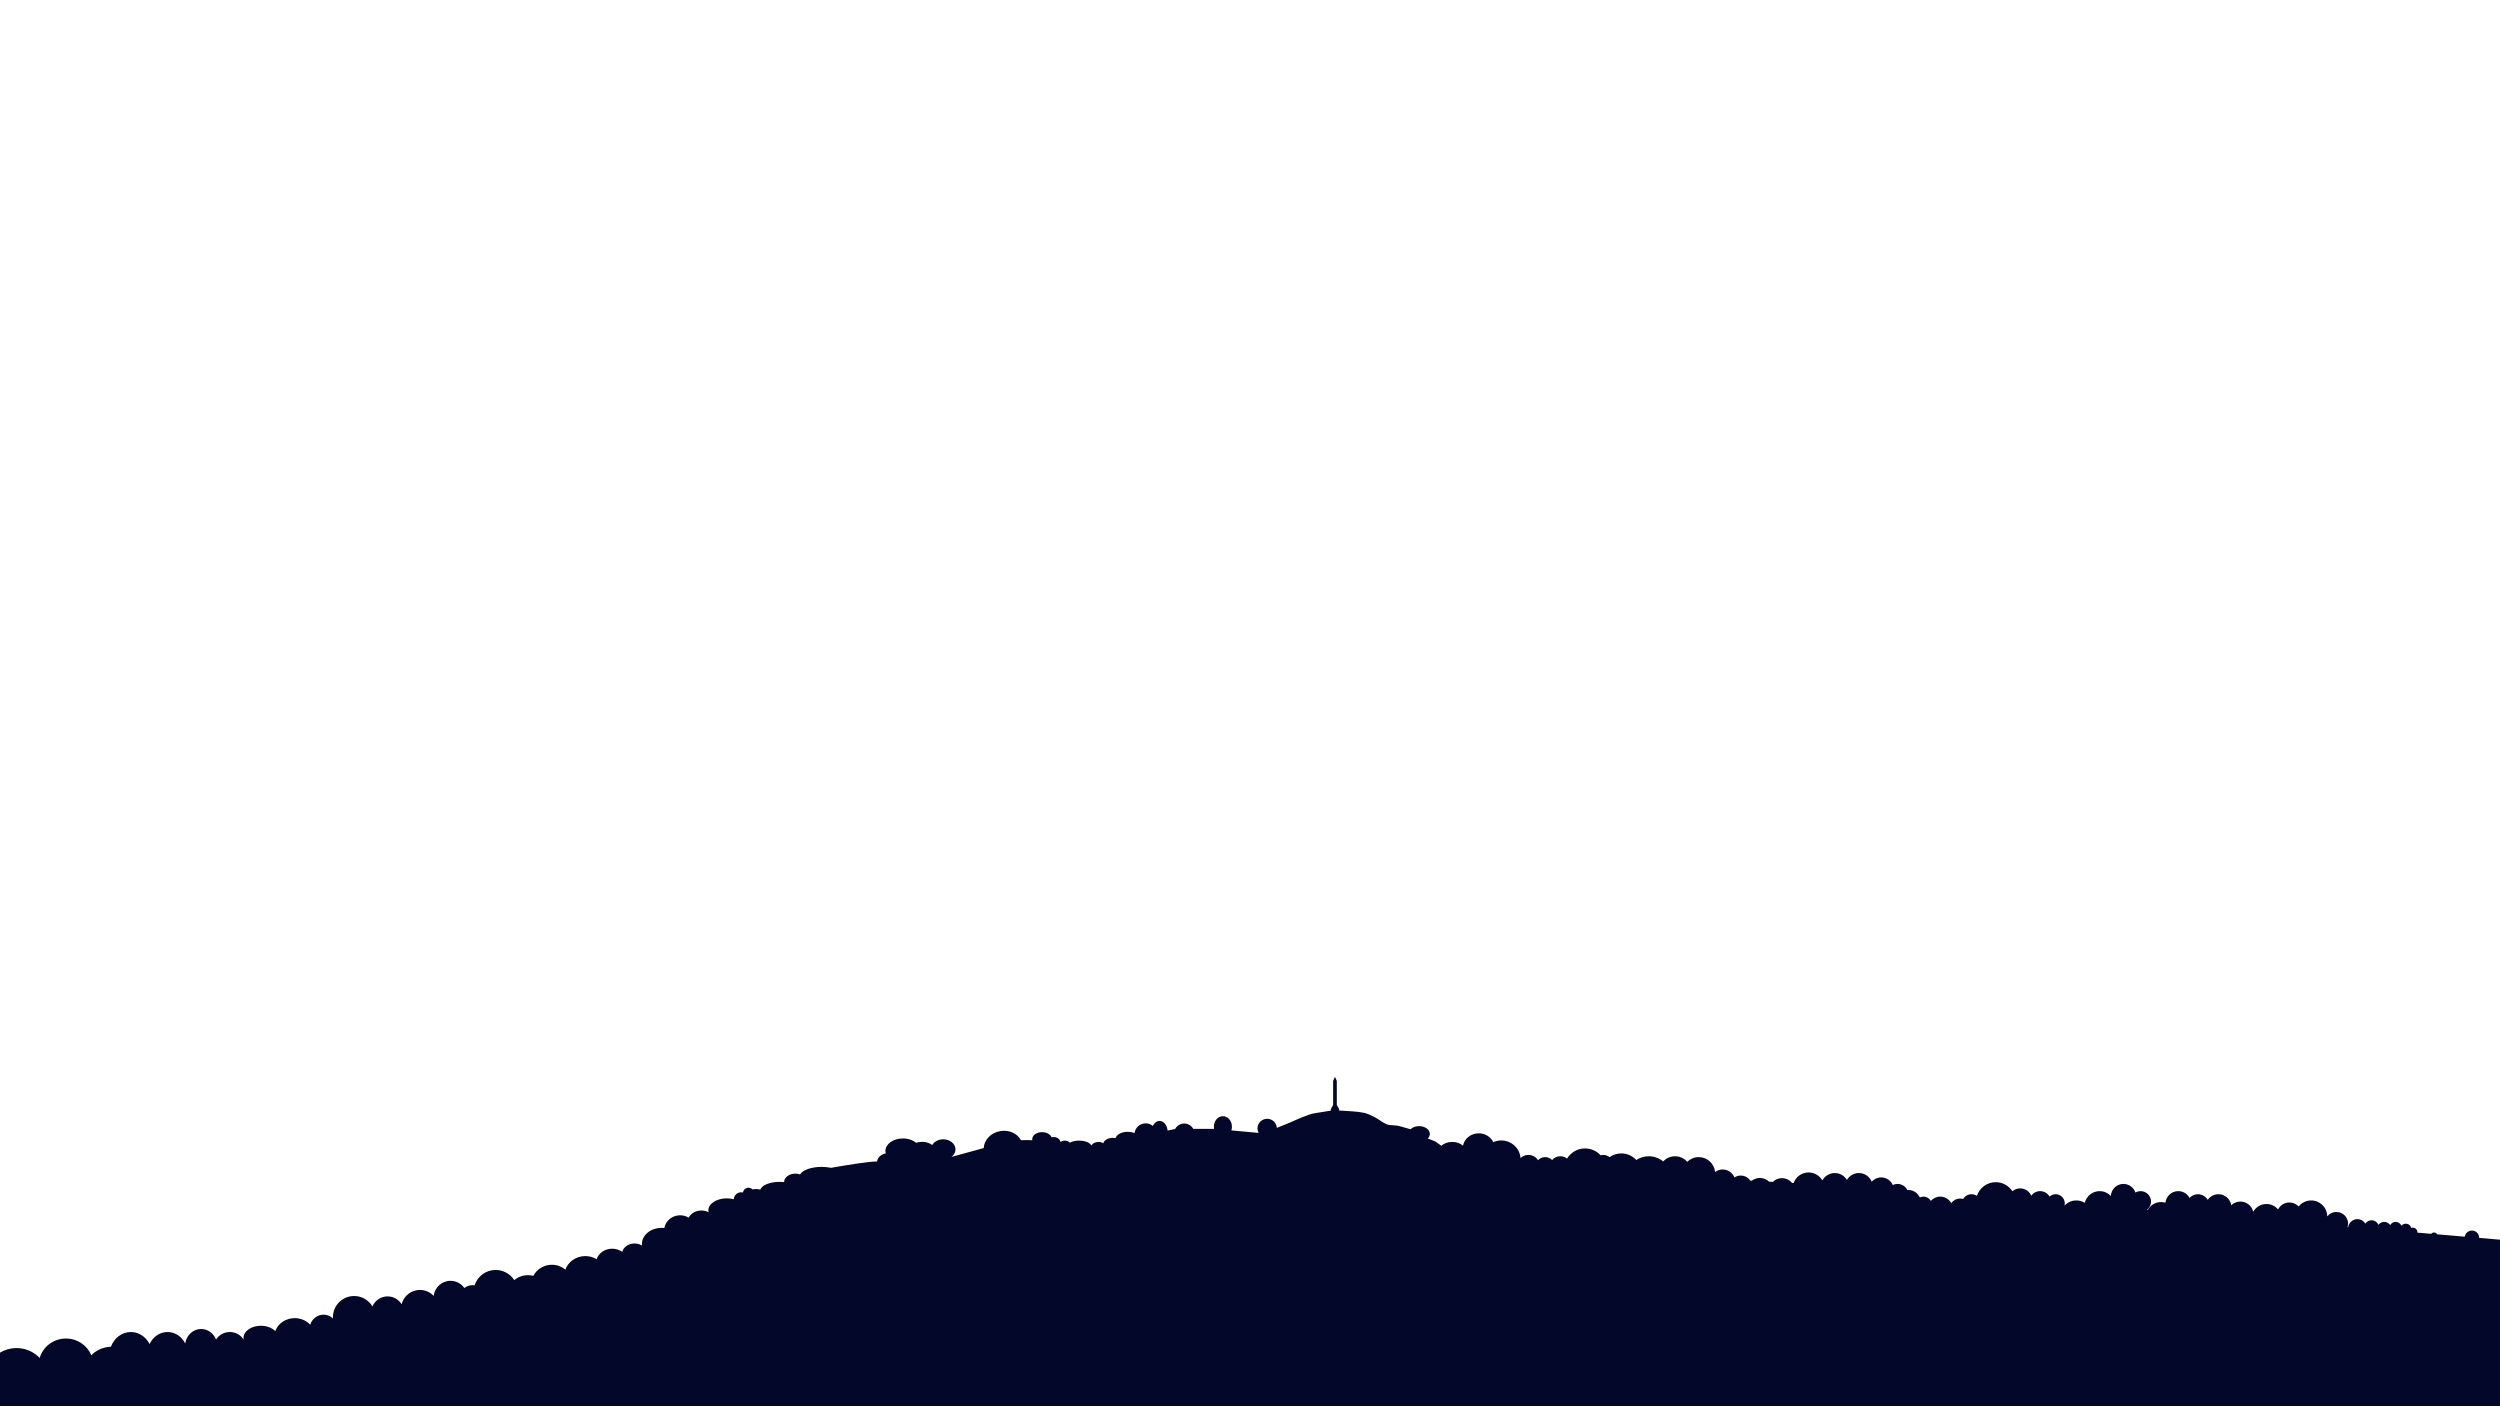 <?xml version="1.0" encoding="utf-8"?>
<!-- Generator: Adobe Illustrator 16.0.5, SVG Export Plug-In . SVG Version: 6.00 Build 0)  -->
<!DOCTYPE svg PUBLIC "-//W3C//DTD SVG 1.1//EN" "http://www.w3.org/Graphics/SVG/1.1/DTD/svg11.dtd">
<svg version="1.1" id="Layer_1" xmlns="http://www.w3.org/2000/svg" xmlns:xlink="http://www.w3.org/1999/xlink" x="0px" y="0px"
	 width="1920px" height="1080px" viewBox="0 0 1920 1080" enable-background="new 0 0 1920 1080" xml:space="preserve">
<path fill="#03082b" d="M1904.004,950.709c0-0.026,0.004-0.052,0.004-0.078c0-3.078-2.495-5.573-5.573-5.573
	c-2.781,0-5.083,2.042-5.499,4.708l-21.211-1.808c-0.475-0.838-1.363-1.409-2.396-1.409c-0.862,0-1.623,0.404-2.13,1.023
	l-10.662-0.908c0.009-0.102,0.029-0.197,0.029-0.3c0-1.952-1.582-3.534-3.533-3.534c-0.417,0-0.812,0.085-1.186,0.218
	c-0.486-1.868-2.173-3.253-4.191-3.253c-1.357,0-2.556,0.634-3.354,1.607c-0.727-1.752-2.45-2.986-4.465-2.986
	c-1.779,0-3.317,0.973-4.156,2.405c-1.006-1.452-2.683-2.405-4.583-2.405c-1.854,0-3.491,0.909-4.505,2.302
	c-0.838-2.082-2.873-3.554-5.256-3.554c-1.979,0-3.719,1.016-4.73,2.554c-1.263-2.05-3.52-3.421-6.103-3.421
	c-3.646,0-6.647,2.725-7.103,6.247l-0.472-0.071c0.265-0.846,0.405-1.744,0.405-2.678c0-4.969-4.029-8.998-8.998-8.998
	c-2.834,0-5.359,1.313-7.009,3.36c-0.07-6.761-5.567-12.222-12.346-12.222c-3.9,0-7.375,1.812-9.64,4.64
	c-1.778-1.89-4.295-3.075-7.094-3.075c-3.803,0-7.088,2.182-8.695,5.357c-2.133-2.559-5.341-4.188-8.93-4.188
	c-4.361,0-8.156,2.405-10.146,5.958c-1.04-4.486-5.052-7.833-9.854-7.833c-2.721,0-5.188,1.079-7.006,2.826
	c-0.743-4.789-4.872-8.459-9.869-8.459c-3.405,0-6.409,1.706-8.215,4.307c-1.521-2.572-4.314-4.307-7.521-4.307
	c-2.551,0-4.839,1.101-6.436,2.844c-1.665-3.102-4.938-5.211-8.704-5.211c-5.123,0-9.334,3.901-9.825,8.896
	c-1.081-0.342-2.23-0.526-3.425-0.526c-4.396,0-8.201,2.497-10.097,6.146l-0.467-0.322c1.793-1.469,2.938-3.696,2.938-6.192
	c0-4.418-3.582-8-8-8c-1.459,0-2.823,0.397-4.001,1.08c-1.282-3.849-4.907-6.627-9.188-6.627c-5.232,0-9.485,4.152-9.671,9.341
	c-2.143-2.328-5.206-3.795-8.618-3.795c-5.537,0-10.166,3.841-11.396,9c-1.893-1.172-4.114-1.859-6.503-1.859
	c-3.613,0-6.854,1.56-9.117,4.027c0.152-0.575,0.242-1.177,0.242-1.8c0-3.866-3.135-7-7-7c-1.797,0-3.43,0.683-4.668,1.794
	c-1.465-2.487-4.164-4.161-7.261-4.161c-2.81,0-5.29,1.379-6.82,3.492c-1.416-3.295-4.688-5.604-8.501-5.604
	c-2.273,0-4.354,0.823-5.965,2.187c-2.721-4.183-7.426-6.955-12.785-6.955c-6.774,0-12.511,4.421-14.497,10.532
	c-1.188-0.812-2.624-1.284-4.171-1.284c-2.729,0-5.104,1.476-6.395,3.667c-0.734-0.211-1.511-0.331-2.312-0.331
	c-2.808,0-5.286,1.387-6.807,3.507c-1.636-2.981-4.804-5.007-8.443-5.007c-2.886,0-5.467,1.275-7.229,3.286
	c-1.119-1.961-3.226-3.286-5.646-3.286c-1.015,0-1.971,0.238-2.824,0.652c-1.495-3.378-4.87-5.736-8.801-5.736
	c-0.256,0-0.509,0.019-0.761,0.038c-1.381-2.785-4.245-4.704-7.565-4.704c-1.301,0-2.526,0.302-3.627,0.826
	c-1.51-3.43-4.935-5.826-8.922-5.826c-2.899,0-5.495,1.271-7.281,3.281c-1.578-3.892-5.388-6.637-9.844-6.637
	c-3.922,0-7.34,2.132-9.181,5.294c-1.9-3.168-5.357-5.294-9.319-5.294c-4.112,0-7.688,2.283-9.538,5.65
	c-2.119-3.643-6.056-6.097-10.572-6.097c-5.309,0-9.812,3.386-11.508,8.11l-1.255-0.069c-1.828-2.239-4.609-3.67-7.729-3.67
	c-2.718,0-5.18,1.09-6.979,2.853l-2.898-0.159c-1.818-1.758-4.293-2.844-7.021-2.844c-2.324,0-4.46,0.792-6.169,2.109l-1.227-0.068
	c-1.589-2.341-4.271-3.88-7.313-3.88c-1.801,0-3.473,0.541-4.867,1.465c-1.438-3.591-4.943-6.131-9.049-6.131
	c-2.18,0-4.188,0.726-5.812,1.935c-0.602-6.412-5.993-11.435-12.563-11.435c-3.438,0-6.553,1.379-8.83,3.609
	c-2.278-2.607-5.622-4.264-9.355-4.264c-3.602,0-6.832,1.537-9.104,3.981c-3.012-2.487-6.873-3.981-11.084-3.981
	c-3.54,0-6.828,1.062-9.577,2.877c-2.861-3.104-6.949-5.06-11.505-5.06c-3.353,0-6.452,1.062-9,2.855
	c-1.349-1.056-3.041-1.688-4.886-1.688c-0.703,0-1.381,0.102-2.03,0.271c-2.955-3.23-7.192-5.271-11.918-5.271
	c-5.866,0-10.989,3.137-13.821,7.813c-1.421-1.125-3.212-1.802-5.162-1.802c-2.53,0-4.794,1.134-6.32,2.915
	c-1.34-1.389-3.242-2.262-5.361-2.262c-2.189,0-4.152,0.934-5.497,2.406c-1.407-2.427-4.165-4.073-7.336-4.073
	c-2.391,0-4.539,0.939-6.059,2.438c-0.589-7.586-6.981-13.562-14.798-13.562c-2.183,0-4.245,0.478-6.111,1.312
	c-1.95-3.999-6.227-6.781-11.2-6.781c-6.057,0-11.082,4.12-12.125,9.549c-1.819-1.784-4.823-2.953-8.229-2.953
	c-3.442,0-6.479,1.193-8.292,3.011l-0.031-0.011l-4.666-3.333l-5.749-2.3c0.973-0.984,1.551-2.188,1.551-3.492
	c0-3.312-3.692-6-8.25-6c-2.696,0-5.084,0.945-6.589,2.4c-2.02-0.577-5.792-1.655-7.963-2.275c-3.062-0.875-5.209-0.625-8.333-1
	c-3.125-0.375-7.334-3.667-7.334-3.667s-6.416-4.333-11.999-5.666c-3.825-0.913-13.516-1.514-19.239-1.802v-1.115l-1.751-3.083
	v-18.5l-1.412-3.16l-1.417,3.167v18.5l-1.751,3.166v1.141c-3.039,0.489-9.012,1.45-12.592,2.026c-4.948,0.796-14.114,5.065-18.5,7
	c-1.922,0.848-6.191,2.562-10.383,4.222c-0.185-3.88-3.432-6.972-7.42-6.972c-4.107,0-7.438,3.273-7.438,7.312
	c0,1.273,0.334,2.475,0.918,3.519l-20.99-1.921c0.284-0.883,0.447-1.834,0.447-2.833c0-4.461-3.104-8.077-6.938-8.077
	s-6.938,3.616-6.938,8.077c0,0.574,0.053,1.133,0.151,1.673h-15.923c-1.37-2.46-3.979-4.125-6.979-4.125
	c-3.043,0-5.688,1.712-7.041,4.232l-5.752,1.156c-0.352-4.159-2.967-7.391-6.145-7.391c-2.183,0-4.097,1.525-5.197,3.825
	c-1.492-1.22-3.404-1.95-5.491-1.95c-4.405,0-8.032,3.266-8.554,7.479c-1.503-0.616-3.312-0.979-5.261-0.979
	c-4.688,0-8.567,2.095-9.302,4.836c-0.676-0.136-1.393-0.211-2.135-0.211c-3.685,0-6.729,1.805-7.278,4.159
	c-1.031-0.646-2.318-1.034-3.722-1.034c-2.381,0-4.44,1.109-5.454,2.729c-1.096-2.145-4.892-3.729-9.421-3.729
	c-2.832,0-5.373,0.622-7.154,1.609c-0.86-0.973-2.259-1.609-3.846-1.609c-1.288,0-2.452,0.42-3.307,1.096
	c-0.287-2.159-2.488-3.846-5.193-3.846c-0.576,0-1.121,0.095-1.639,0.234c-0.863-2.295-3.801-3.984-7.298-3.984
	c-4.179,0-7.562,2.406-7.562,5.375c0,0.286,0.041,0.564,0.102,0.84c-2.75-0.155-5.858-0.213-8.777,0
	c-2.667-5.17-9.08-8.201-15.885-7.021c-7.23,1.254-12.45,6.833-12.691,13.047c-0.637,0.163-1.004,0.259-1.004,0.259l-23.812,6.521
	c1.931-1.42,3.15-3.477,3.15-5.771c0-4.28-4.216-7.75-9.417-7.75c-3.747,0-6.973,1.805-8.489,4.412
	c-1.838-1.516-4.624-2.479-7.743-2.479c-1.651,0-3.207,0.275-4.582,0.756c-2.462-2.052-6.106-3.354-10.187-3.354
	c-7.41,0-13.417,4.291-13.417,9.583c0,0.647,0.093,1.283,0.265,1.896c-3.514,0.612-6.229,3.096-6.688,6.182
	c-0.026,0.001-0.058,0.009-0.082,0.009c-6.25,0-23.533,2.83-35.305,4.893c-2.189-0.462-4.619-0.727-7.189-0.727
	c-7.918,0-14.563,2.449-16.548,5.775c-1.104-0.389-2.325-0.608-3.619-0.608c-4.745,0-8.594,2.906-8.661,6.51
	c-1.075-0.111-2.188-0.177-3.339-0.177c-7.604,0-13.871,2.596-14.851,5.958c-1.041-0.292-2.153-0.458-3.316-0.458
	c-0.961,0-1.888,0.115-2.769,0.318c-0.784-0.814-1.868-1.318-3.064-1.318c-2.125,0-3.885,1.591-4.255,3.688
	c-0.452-0.117-0.923-0.188-1.412-0.188c-2.998,0-5.445,2.363-5.646,5.354c-1.651-0.439-3.456-0.688-5.352-0.688
	c-7.824,0-14.167,4.142-14.167,9.25c0,0.481,0.074,0.953,0.185,1.416c-1.611-0.84-3.495-1.332-5.519-1.332
	c-4.37,0-8.121,2.261-9.77,5.493c-1.902-1.151-4.148-1.827-6.563-1.827c-6.083,0-11.126,4.229-12.137,9.79
	c-0.666-0.072-1.34-0.123-2.03-0.123c-8.376,0-15.167,5.521-15.167,12.335c0,0.432,0.028,0.857,0.081,1.276
	c-1.606-1.01-3.592-1.611-5.748-1.611c-4.635,0-8.503,2.757-9.444,6.436c-2.127-1.52-4.805-2.434-7.723-2.434
	c-5.658,0-10.433,3.411-11.973,8.087c-2.514-1.524-5.49-2.42-8.694-2.42c-7.117,0-13.146,4.368-15.306,10.428
	c-2.808-2.346-6.417-3.762-10.361-3.762c-6.16,0-11.513,3.445-14.242,8.516c-1.305-0.325-2.673-0.516-4.091-0.516
	c-4.08,0-7.78,1.452-10.548,3.807c-3.026-4.69-8.288-7.807-14.286-7.807c-7.571,0-13.979,4.952-16.18,11.791
	c-0.499-0.073-1.005-0.124-1.524-0.124c-2.393,0-4.59,0.817-6.345,2.18c-2.354-3.332-6.229-5.514-10.617-5.514
	c-6.708,0-12.226,5.081-12.923,11.604c-2.646-2.824-6.399-4.604-10.577-4.604c-6.795,0-12.48,4.681-14.054,10.989
	c-2.229-3.61-6.207-6.025-10.76-6.025c-5.235,0-9.727,3.181-11.649,7.716c-2.847-4.792-8.059-8.013-14.037-8.013
	c-9.021,0-16.333,7.312-16.333,16.333c0,0.298,0.029,0.588,0.044,0.882c-1.916-1.786-4.438-2.882-7.211-2.882
	c-4.779,0-8.827,3.229-10.266,7.705c-2.874-3.08-7.134-5.039-11.9-5.039c-6.984,0-12.896,4.193-14.918,9.982
	c-2.402-2.49-6.458-4.13-11.058-4.13c-7.377,0-13.357,4.211-13.357,9.406c0,0.438,0.057,0.862,0.139,1.283
	c-2.2-3.521-6.135-5.877-10.639-5.877c-4.446,0-8.339,2.295-10.556,5.741c-1.933-4.752-6.326-8.074-11.442-8.074
	c-6.147,0-11.247,4.794-12.292,11.104c-2.576-5.216-7.672-8.771-13.544-8.771c-6.053,0-11.272,3.784-13.765,9.267
	c-2.823-5.525-8.21-9.267-14.402-9.267c-6.921,0-12.837,4.673-15.288,11.29c-6.109,0.252-11.508,2.766-15.061,6.592
	c-3.099-7.547-10.647-12.883-19.485-12.883c-9.614,0-17.7,6.312-20.191,14.92c-4.438-4.666-10.761-7.587-17.784-7.587
	c-4.652,0-8.998,1.282-12.692,3.503v40.625V1080h1920v-96.667v-31.261L1904.004,950.709z M1124.438,886.854
	c0.005-0.005,0.007-0.01,0.013-0.015c0.004,0.009,0.01,0.021,0.014,0.027L1124.438,886.854z"/>
</svg>

